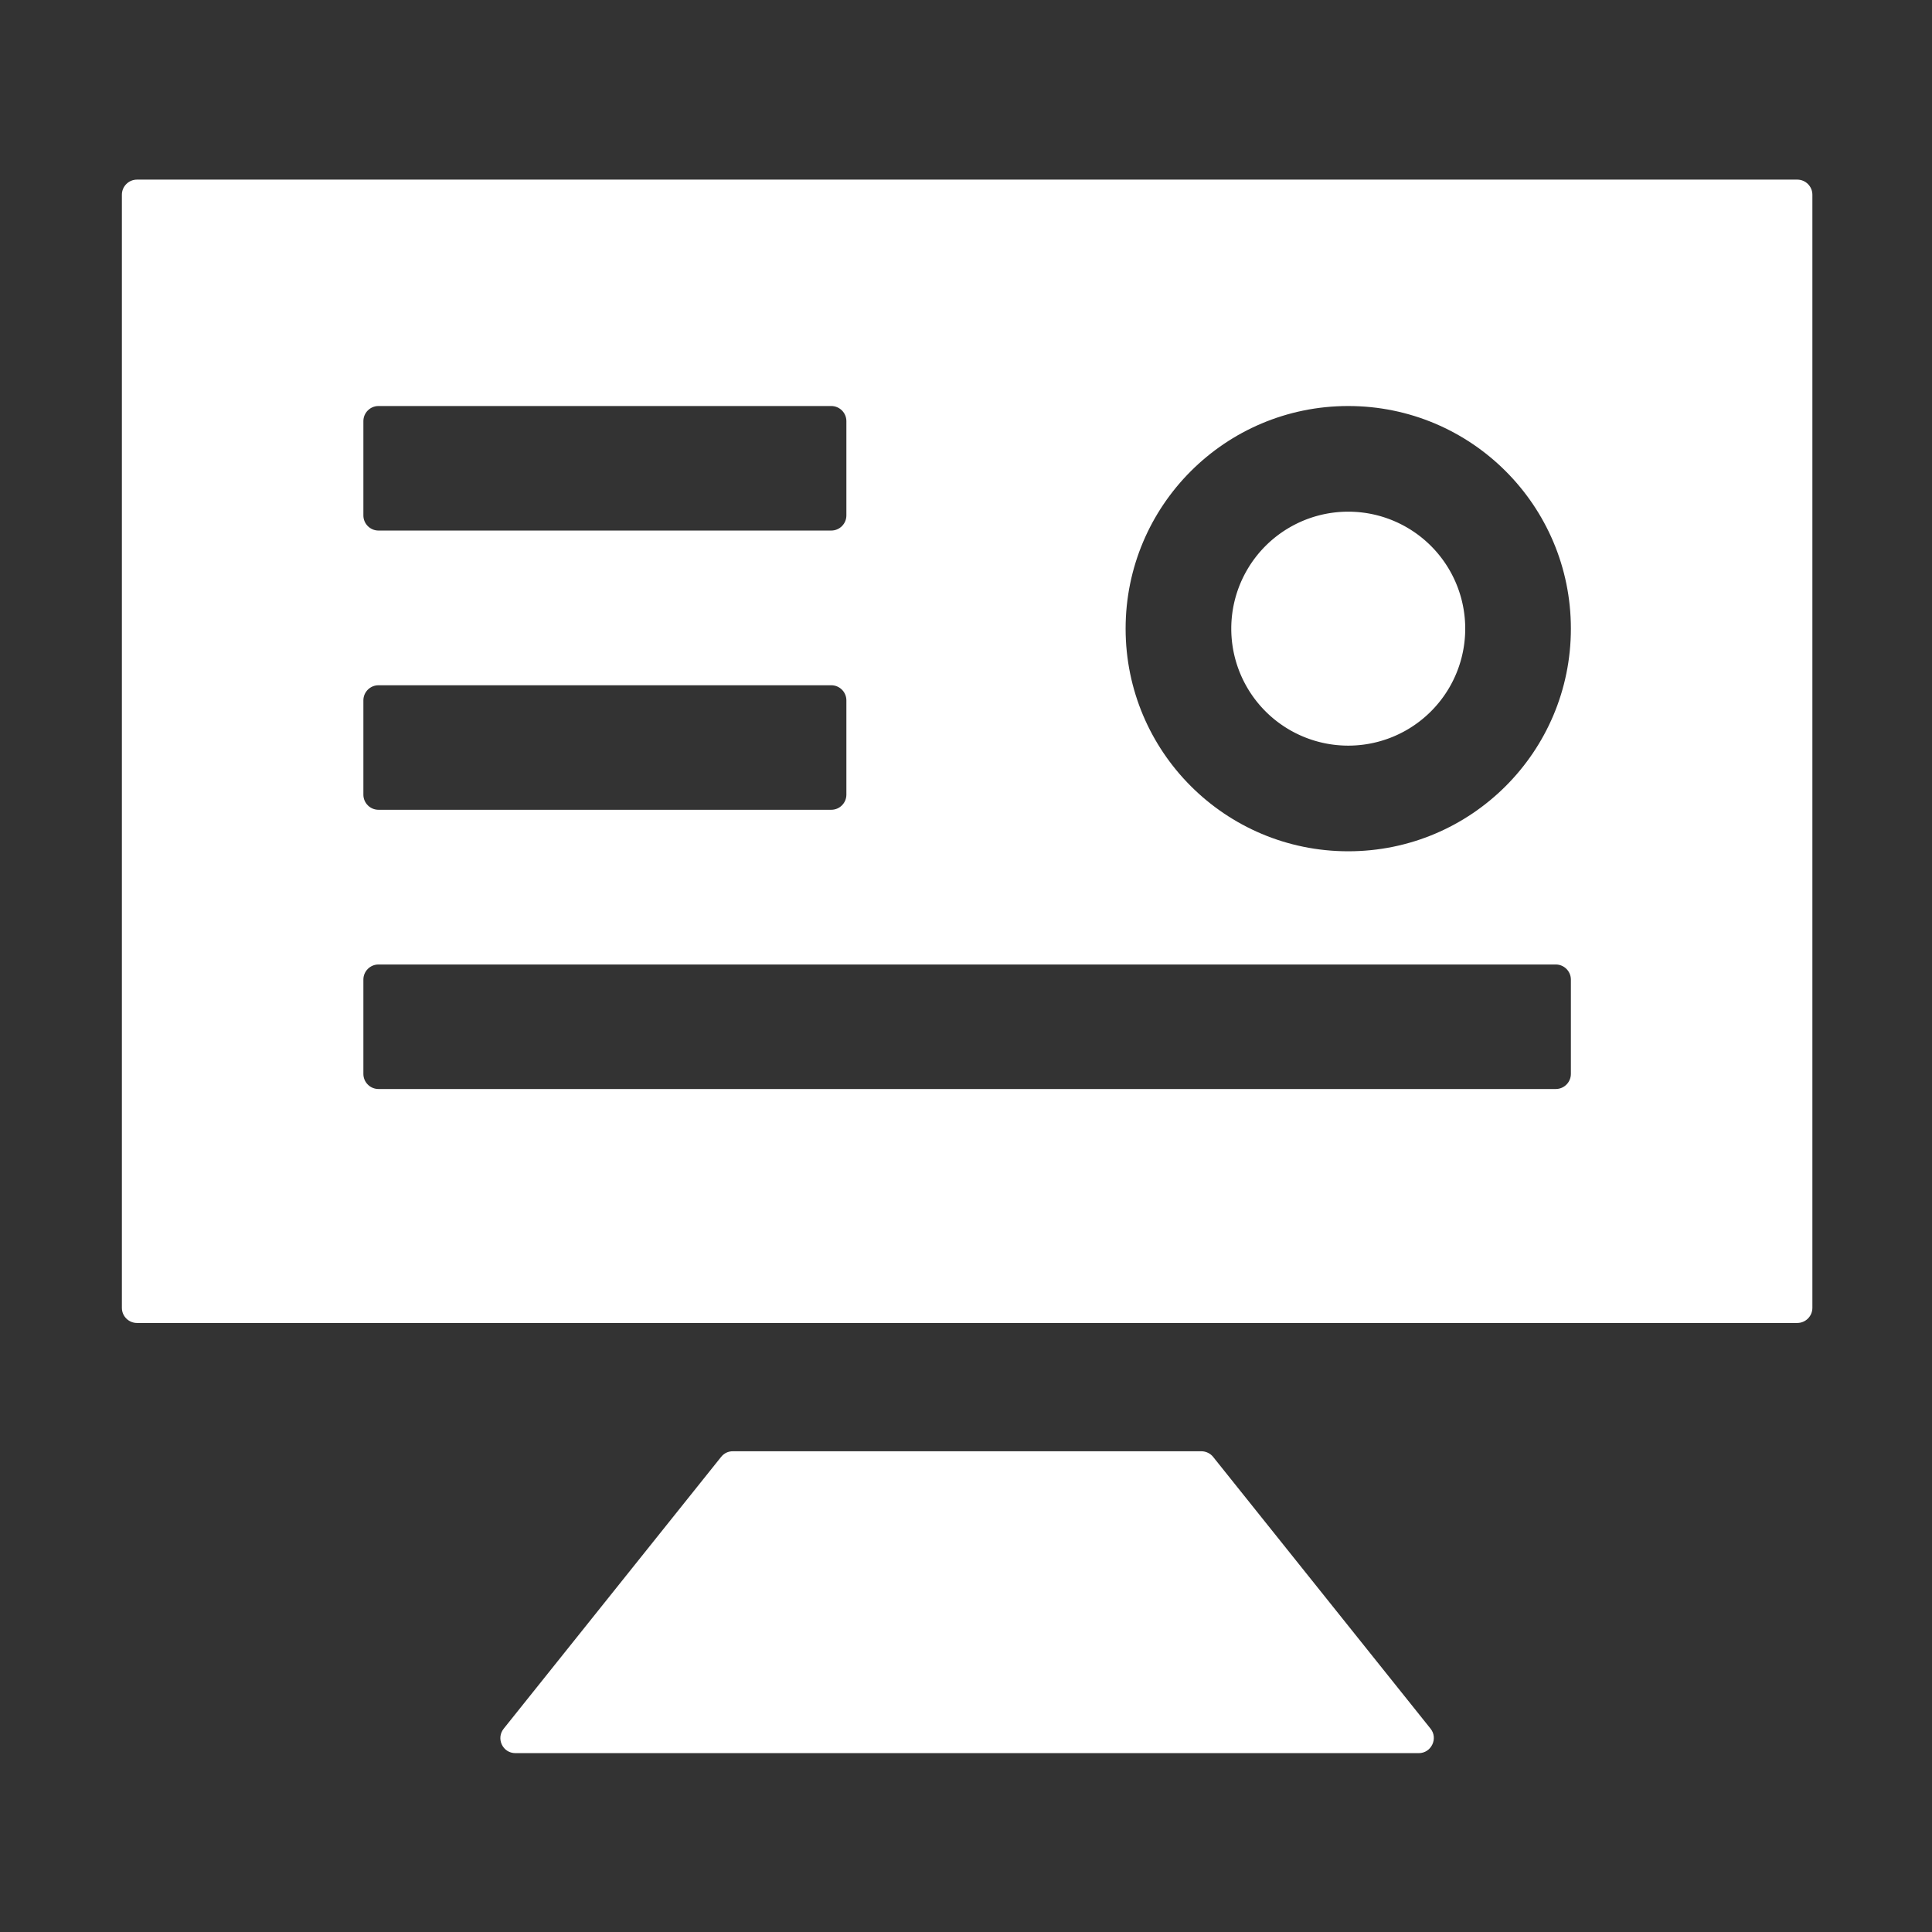 <?xml version="1.0" standalone="no"?><!DOCTYPE svg PUBLIC "-//W3C//DTD SVG 1.1//EN" "http://www.w3.org/Graphics/SVG/1.1/DTD/svg11.dtd"><svg t="1711703938680" class="icon" viewBox="0 0 1024 1024" version="1.1" xmlns="http://www.w3.org/2000/svg" p-id="27518" xmlns:xlink="http://www.w3.org/1999/xlink" width="200" height="200"><rect x="0" y="0" width="1024" height="1024" fill="#333333" stroke="none"/><path d="M388.4 769.2h248.4c2.4 0 4.8 1.2 6.2 3l115.2 144c4.2 5.2 0.4 13-6.2 13H273.2c-6.8 0-10.4-7.8-6.2-13l115.2-144c1.6-2 3.8-3 6.2-3z" fill="#ffffff" p-id="27519"></path><path d="M714.6 333.2m-62 0a62 62 0 1 0 124 0 62 62 0 1 0-124 0Z" fill="#ffffff" p-id="27520"></path><path d="M952.6 95.2h-880c-4.4 0-8 3.6-8 8v590c0 4.4 3.6 8 8 8h880c4.4 0 8-3.6 8-8v-590c0-4.4-3.6-8-8-8z m-752 120h240c4.4 0 8 3.6 8 8v50c0 4.4-3.6 8-8 8h-240c-4.4 0-8-3.6-8-8v-50c0-4.4 3.6-8 8-8z m0 148h240c4.4 0 8 3.6 8 8v50c0 4.4-3.6 8-8 8h-240c-4.4 0-8-3.6-8-8v-50c0-4.4 3.6-8 8-8z m624 214h-624c-4.4 0-8-3.6-8-8v-50c0-4.4 3.6-8 8-8h624c4.4 0 8 3.6 8 8v50c0 4.4-3.6 8-8 8z m-110-126c-65.2 0-118-52.8-118-118s52.8-118 118-118 118 52.8 118 118-52.8 118-118 118z" fill="#ffffff" p-id="27521"></path></svg>
